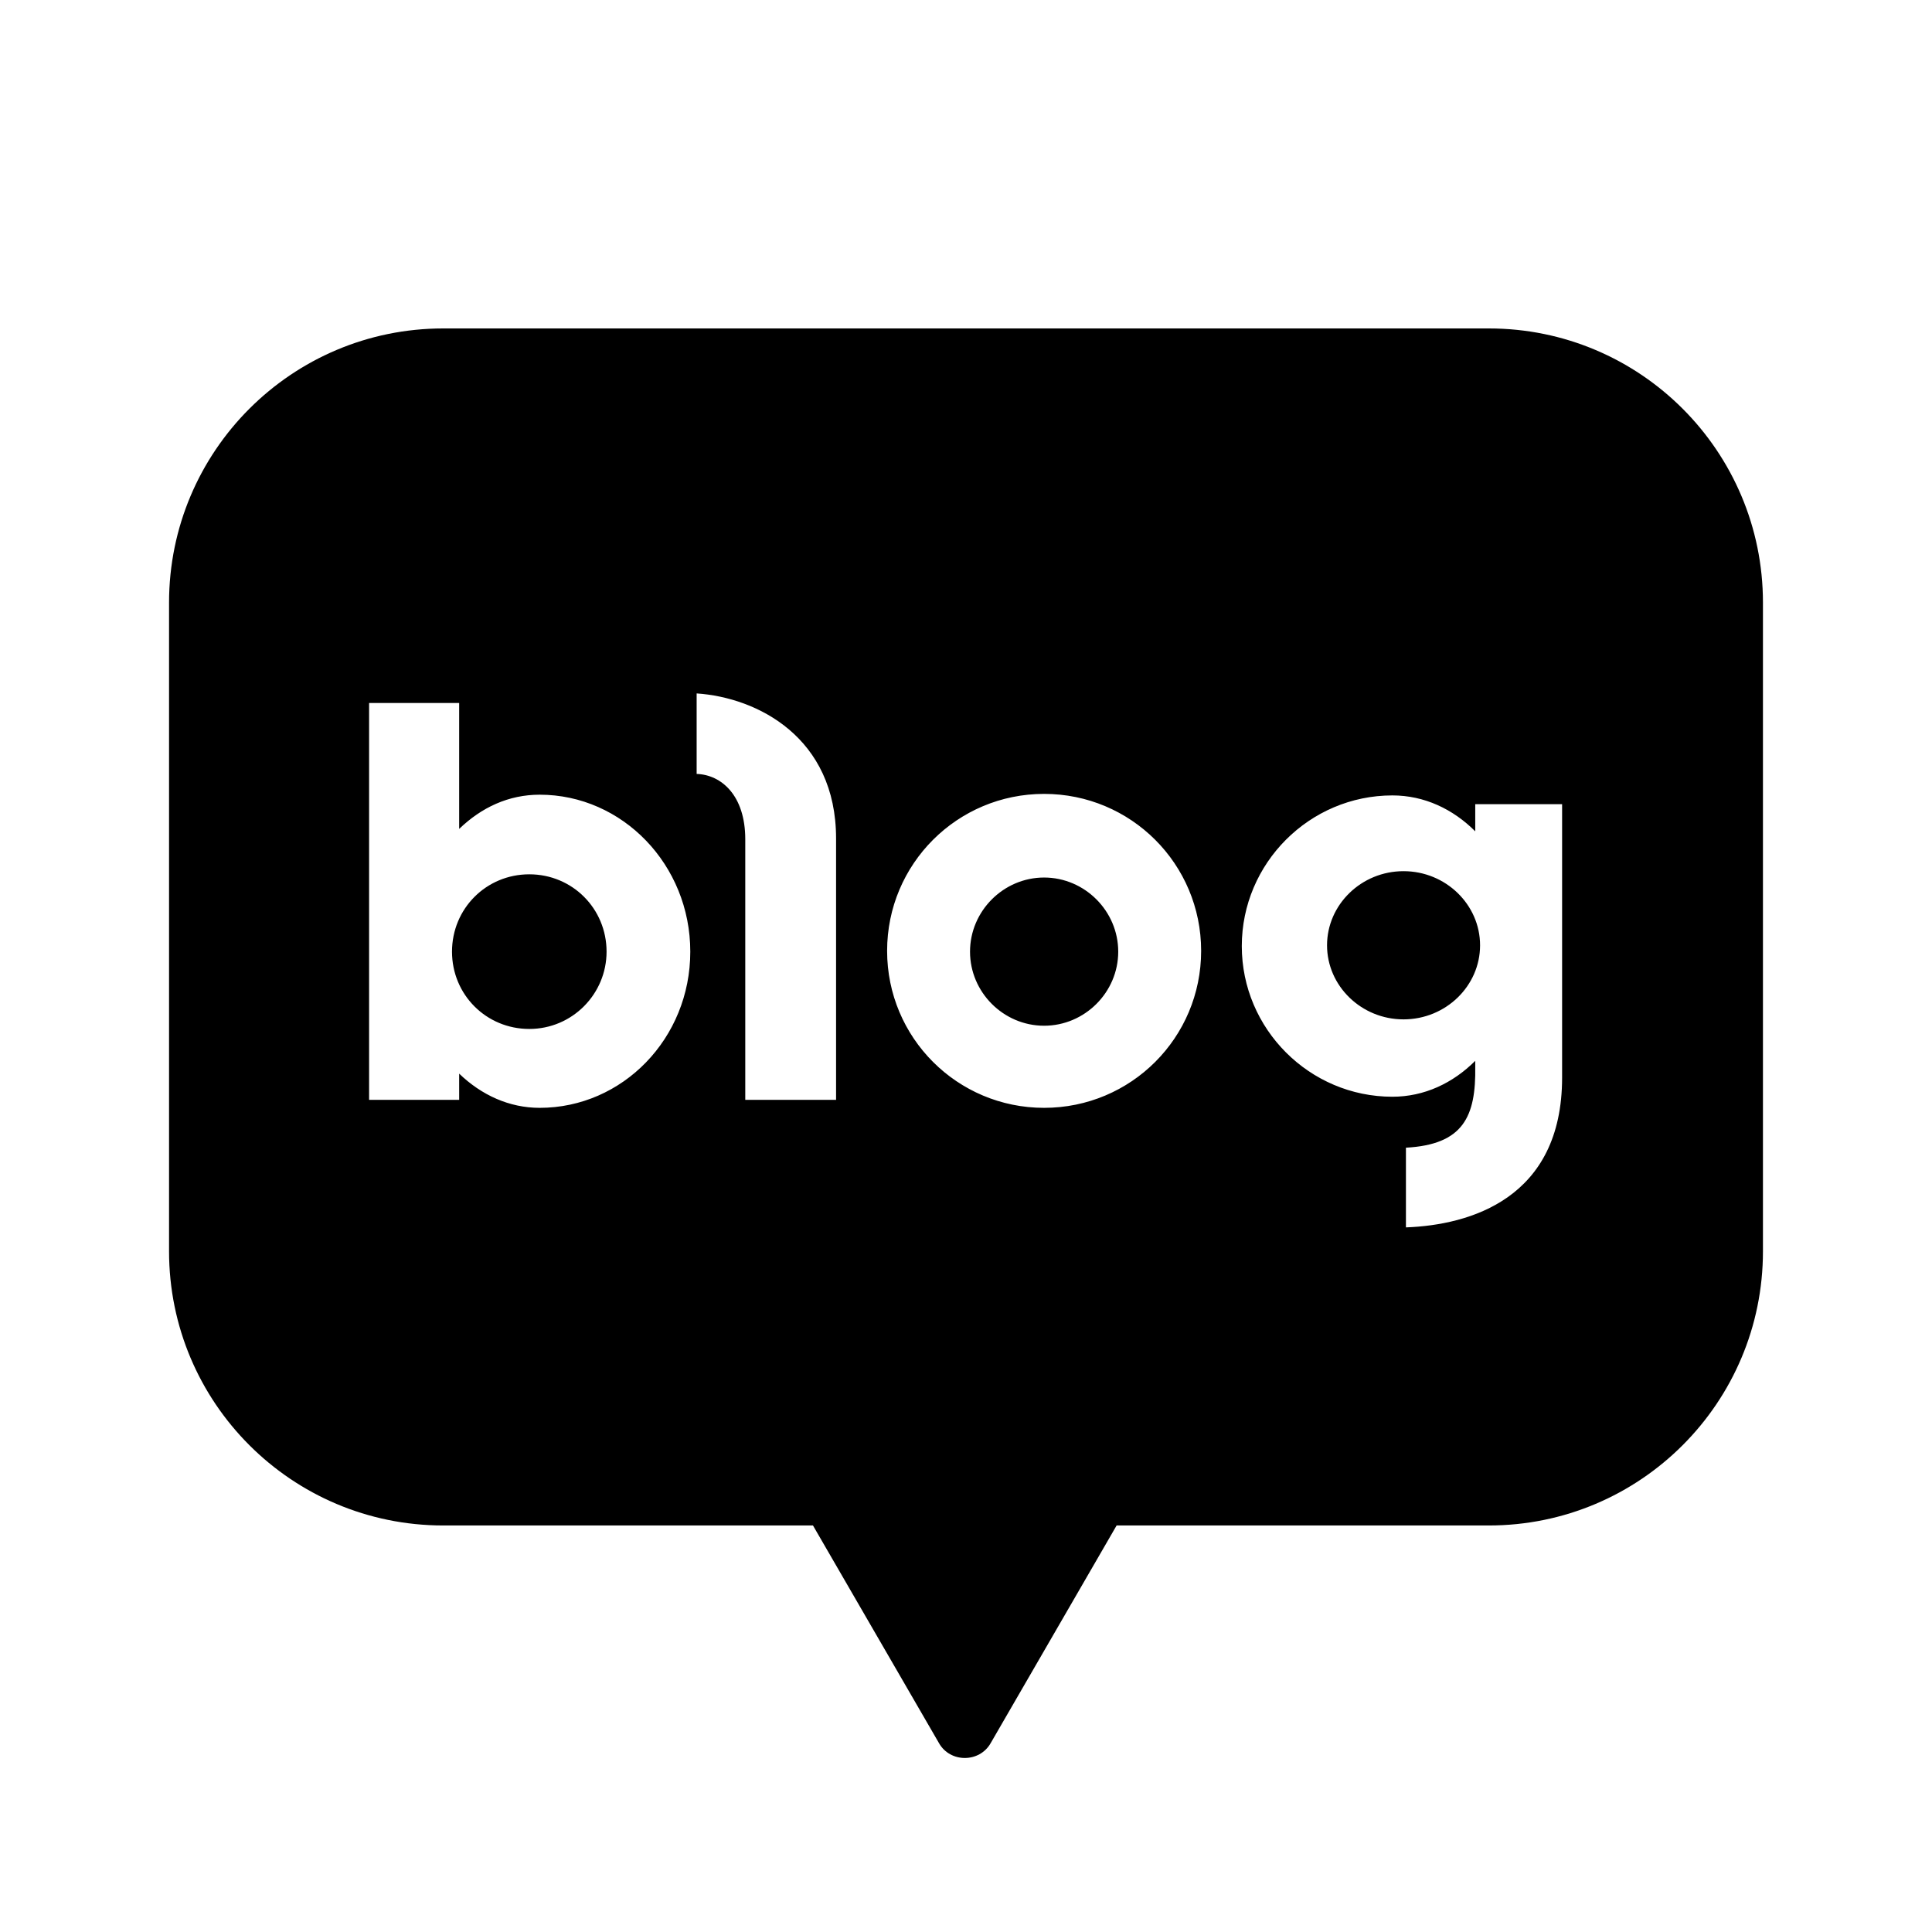 <svg width="16" height="16" viewBox="0 0 24 24" fill="none" xmlns="http://www.w3.org/2000/svg">
<path fill-rule="evenodd" clip-rule="evenodd" d="M5.506 4.08H18.495C20.376 4.08 21.9 5.605 21.9 7.486V15.544C21.9 17.425 20.376 18.95 18.495 18.95H13.871L12.307 21.653C12.168 21.9 11.802 21.9 11.664 21.653L10.099 18.95H5.506C3.625 18.95 2.1 17.425 2.1 15.544V7.486C2.1 5.605 3.625 4.08 5.506 4.08ZM6.704 13.762C6.327 13.762 5.981 13.604 5.704 13.337V13.663H4.585V8.733H5.704V10.297C5.981 10.03 6.318 9.872 6.704 9.872C7.733 9.872 8.575 10.743 8.575 11.822C8.575 12.901 7.733 13.762 6.704 13.762ZM10.386 13.663H9.258V10.426C9.258 9.881 8.961 9.624 8.654 9.614V8.614C9.406 8.664 10.386 9.159 10.386 10.416V13.663ZM12.97 13.762C11.891 13.762 11.02 12.891 11.02 11.812C11.02 10.733 11.891 9.862 12.97 9.862C14.05 9.862 14.921 10.733 14.921 11.812C14.921 12.891 14.05 13.762 12.97 13.762ZM19.405 13.386C19.405 14.891 18.257 15.218 17.465 15.247V14.257C18.178 14.218 18.336 13.871 18.326 13.248V13.178C18.049 13.455 17.693 13.624 17.297 13.624C16.267 13.624 15.426 12.782 15.426 11.753C15.426 10.723 16.267 9.881 17.297 9.881C17.693 9.881 18.049 10.05 18.326 10.327V9.99H19.405V13.386ZM18.386 11.743C18.386 12.248 17.96 12.663 17.435 12.663C16.911 12.663 16.485 12.248 16.485 11.743C16.485 11.238 16.911 10.822 17.435 10.822C17.96 10.822 18.386 11.238 18.386 11.743ZM7.535 11.822C7.535 12.347 7.11 12.782 6.575 12.782C6.04 12.782 5.615 12.356 5.615 11.822C5.615 11.287 6.04 10.861 6.575 10.861C7.11 10.861 7.535 11.287 7.535 11.822ZM13.891 11.822C13.891 12.327 13.475 12.742 12.97 12.742C12.466 12.742 12.05 12.327 12.05 11.822C12.05 11.317 12.466 10.901 12.97 10.901C13.475 10.901 13.891 11.317 13.891 11.822Z" fill="current"/>
</svg>
